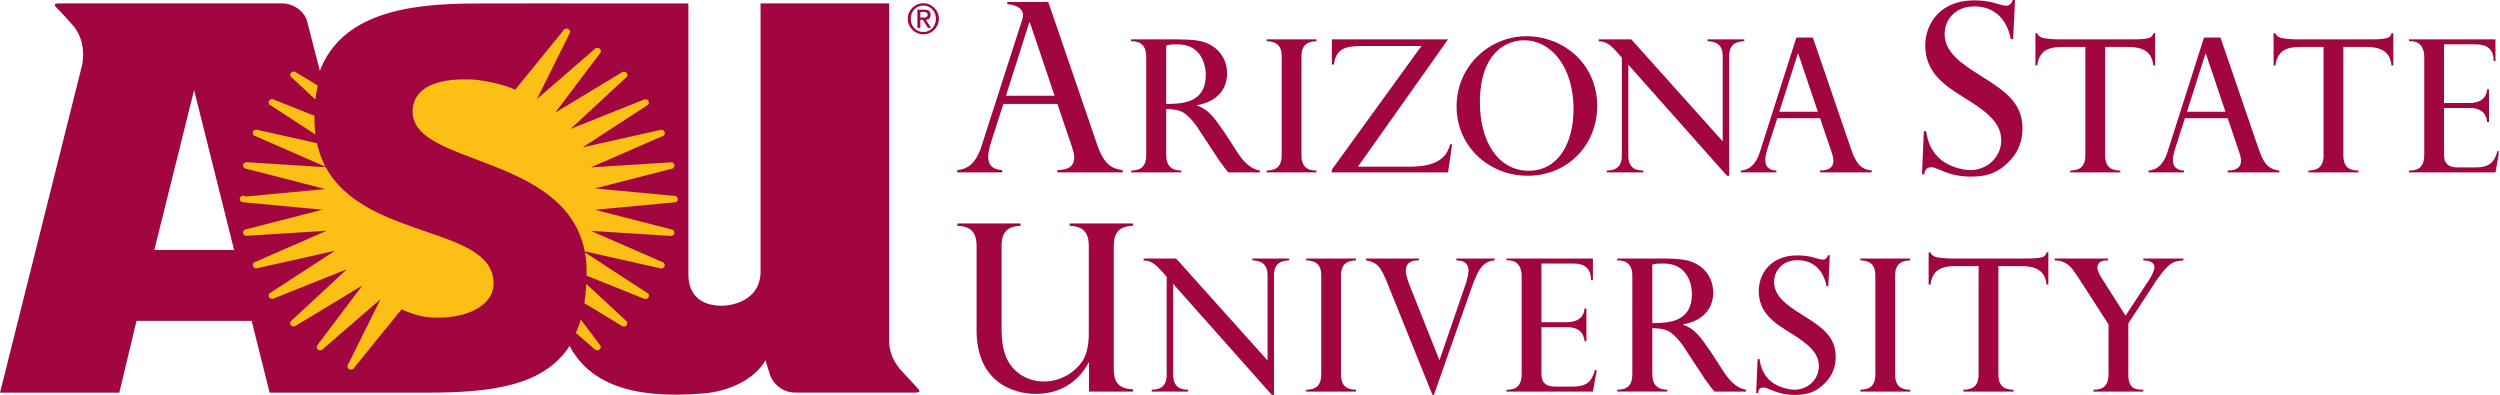 <svg    xmlns:dc="http://purl.org/dc/elements/1.1/"    xmlns:cc="http://creativecommons.org/ns#"    xmlns:rdf="http://www.w3.org/1999/02/22-rdf-syntax-ns#"    xmlns:svg="http://www.w3.org/2000/svg"    xmlns="http://www.w3.org/2000/svg"    viewBox="0 0 494.813 78.16"    height="78.16"    width="494.813"    xml:space="preserve"    id="svg2"    version="1.1"><defs      id="defs6"><clipPath        id="clipPath20"        clipPathUnits="userSpaceOnUse"><path          id="path18"          d="M 0,0 H 3710 V 586 H 0 Z" /></clipPath></defs><g      transform="matrix(1.333,0,0,-1.333,0,78.16)"      id="g10"><g        transform="scale(0.1)"        id="g12"><g          id="g14"><g            clip-path="url(#clipPath20)"            id="g16"><path              id="path22"              style="fill:#a20641;fill-opacity:1;fill-rule:nonzero;stroke:none"              d="m 1747.52,527.906 c 25.55,0 35.72,-2.199 43.41,-5.222 19.51,-7.688 31.05,-24.731 31.05,-45.336 0,-24.18 -15.39,-42.032 -44.79,-47.254 v -0.547 c 16.49,-4.953 26.11,-18.41 38.19,-35.996 l 1.38,-1.641 17.58,-27.207 c 0,-0.273 0.55,-0.828 0.83,-1.367 14.83,-23.633 25.83,-28.301 35.44,-30.227 v -2.754 h -46.71 c -2.75,3.301 -5.22,5.774 -8.79,11.27 -1.1,1.379 -5.22,7.141 -5.77,7.695 -0.28,0.547 -0.55,1.094 -0.82,1.368 l -26.38,40.117 c -0.27,0.273 -0.27,0.547 -1.38,2.199 -0.27,0.547 -12.91,20.879 -25.55,27.207 -5.22,2.461 -9.89,3.836 -23.63,4.383 v -68.406 c 0,-16.485 8.52,-23.079 22.26,-23.079 v -2.754 h -74.19 v 2.754 c 15.12,0 22.26,7.141 22.26,22.52 v 146.457 c 0,21.699 -14.29,23.074 -22.53,23.074 v 2.746 z m -15.94,-95.89 c 24.46,0 58.8,1.652 58.8,43.136 0,14.289 -6.32,45.344 -42.04,45.344 -4.94,0 -12.36,0 -16.76,-1.664 v -86.816" /><path              id="path24"              style="fill:#a20641;fill-opacity:1;fill-rule:nonzero;stroke:none"              d="m 1954.72,330.355 h -73.92 v 2.754 c 8.24,0.266 22.26,1.379 22.26,22.52 v 147.277 c 0,20.606 -13.74,21.711 -22.26,22.254 v 2.746 h 73.92 v -2.746 c -8.25,-0.543 -22.26,-1.648 -22.26,-22.254 V 355.629 c 0,-21.426 14.01,-22.254 22.26,-22.52 v -2.754" /><path              id="path26"              style="fill:#a20641;fill-opacity:1;fill-rule:nonzero;stroke:none"              d="M 2150.09,527.906 2016.28,338.875 h 77.48 c 48.35,0 55.5,20.613 59.62,33.25 h 2.75 l -6.04,-41.77 h -172.56 v 4.133 l 132.99,183.524 h -89.3 c -25,0 -37.64,-4.938 -40.66,-27.469 h -3.03 v 37.363 h 172.56" /><path              id="path28"              style="fill:#a20641;fill-opacity:1;fill-rule:nonzero;stroke:none"              d="m 2266.61,532.582 c 53.58,0 104.95,-39.84 104.95,-103.867 0,-56.043 -42.3,-103.301 -103.3,-103.301 -57.42,0 -105.51,43.41 -105.51,102.754 0,60.453 48.91,104.414 103.86,104.414 z m 3.58,-199.746 c 42.3,0 66.21,39.289 66.21,91.496 0,62.09 -32.7,102.207 -73.64,102.207 -25.28,0 -65.39,-17.59 -65.39,-92.598 0,-55.5 25.56,-101.105 72.82,-101.105" /><path              id="path30"              style="fill:#a20641;fill-opacity:1;fill-rule:nonzero;stroke:none"              d="m 2557.89,376.52 v 126.386 c 0,20.332 -13.75,21.711 -22.54,22.254 v 2.746 h 54.68 v -2.746 c -9.06,-0.543 -22.53,-1.922 -22.53,-22.254 V 325.414 h -3.3 L 2417.76,490.258 V 355.629 c 0,-21.426 14.01,-22.254 22.26,-22.52 v -2.754 h -54.13 v 2.754 c 8.24,0.266 22.25,1.379 22.25,22.52 v 145.078 l -7.69,8.793 c -0.27,0.27 -0.82,0.543 -1.09,1.09 -11.55,13.469 -19.52,14.027 -25.56,14.57 v 2.746 h 48.36 L 2557.89,376.52" /><path              id="path32"              style="fill:#a20641;fill-opacity:1;fill-rule:nonzero;stroke:none"              d="m 2748.88,363.875 c 8.79,-25.824 18.4,-29.125 30.22,-30.766 v -2.754 h -76.66 v 2.754 c 6.32,0.266 19.79,0.547 19.79,14.836 0,2.469 -0.29,5.496 -3.3,14.285 l -16.49,48.633 h -63.47 l -14.57,-45.332 c -2.18,-6.601 -3.29,-13.465 -3.29,-16.492 0,-14.836 11.82,-15.664 16.49,-15.93 v -2.754 h -52.76 v 2.754 c 16.21,1.094 23.91,14.278 28.03,26.926 l 54.4,170.625 h 24.46 z m -106.89,56.598 h 57.15 l -29.12,86.281 h -0.55 l -27.48,-86.281" /><path              id="path34"              style="fill:#a20641;fill-opacity:1;fill-rule:nonzero;stroke:none"              d="m 2985.65,528.227 c -5.19,28.117 -23.25,48.605 -54.15,48.605 -29.15,0 -44.08,-20.488 -44.08,-40.965 0,-27.074 24.99,-44.086 51.03,-60.402 35.76,-22.559 64.57,-39.922 64.57,-79.844 0,-15.625 -4.17,-34.707 -22.91,-52.07 -17.01,-15.969 -33.67,-19.434 -54.16,-19.434 -16.65,0 -29.5,3.465 -38.88,7.285 -14.23,5.899 -15.97,6.602 -19.78,6.602 -3.82,0 -9.37,-1.75 -10.07,-10.422 h -3.47 l 2.77,63.879 h 3.47 c 1.4,-9.375 4.86,-28.82 22.91,-43.047 11.11,-8.684 29.16,-14.582 43.05,-14.582 24.66,0 45.48,19.445 45.48,44.082 0,25 -19.1,41.309 -53.46,62.492 -29.5,18.387 -59.37,37.137 -59.37,78.797 0,30.207 20.83,66.652 72.55,66.652 11.47,0 24.31,-1.738 33.68,-4.863 4.17,-1.387 10.41,-3.125 14.23,-3.125 0.34,0 7.64,0.352 9.38,8.34 h 3.46 l -2.77,-57.98 h -3.48" /><path              id="path36"              style="fill:#a20641;fill-opacity:1;fill-rule:nonzero;stroke:none"              d="m 3199.95,489.164 h -2.75 c -2.19,25.547 -23.63,27.473 -38.19,27.473 h -33.24 V 355.629 c 0,-21.426 14.01,-22.254 22.53,-22.52 v -2.754 h -74.46 v 2.754 c 8.8,0.266 22.53,1.641 22.53,22.52 v 161.008 h -33.25 c -15.93,0 -35.16,-1.926 -38.19,-27.473 h -2.74 v 47.805 h 2.74 c 1.1,-3.293 2.47,-4.387 6.59,-6.309 4.12,-1.926 19.52,-2.754 25.29,-2.754 h 108.52 c 17.86,0 21.98,1.094 25.82,2.196 4.12,1.105 5.5,4.398 6.05,6.867 h 2.75 v -47.805" /><path              id="path38"              style="fill:#a20641;fill-opacity:1;fill-rule:nonzero;stroke:none"              d="m 3354.11,363.875 c 8.8,-25.824 18.41,-29.125 30.24,-30.766 v -2.754 h -76.66 v 2.754 c 6.31,0.266 19.78,0.547 19.78,14.836 0,2.469 -0.28,5.496 -3.3,14.285 l -16.48,48.633 h -63.47 l -14.57,-45.332 c -2.2,-6.601 -3.29,-13.465 -3.29,-16.492 0,-14.836 11.81,-15.664 16.48,-15.93 v -2.754 h -52.75 v 2.754 c 16.21,1.094 23.89,14.278 28.03,26.926 l 54.4,170.625 h 24.45 z m -106.87,56.598 h 57.14 l -29.12,86.281 h -0.54 l -27.48,-86.281" /><path              id="path40"              style="fill:#a20641;fill-opacity:1;fill-rule:nonzero;stroke:none"              d="m 3553.61,489.164 h -2.74 c -2.2,25.547 -23.63,27.473 -38.18,27.473 h -33.26 V 355.629 c 0,-21.426 14.02,-22.254 22.54,-22.52 v -2.754 h -74.46 v 2.754 c 8.79,0.266 22.53,1.641 22.53,22.52 v 161.008 h -33.24 c -15.94,0 -35.17,-1.926 -38.2,-27.473 h -2.75 v 47.805 h 2.75 c 1.1,-3.293 2.47,-4.387 6.6,-6.309 4.12,-1.926 19.5,-2.754 25.28,-2.754 h 108.51 c 17.87,0 21.99,1.094 25.84,2.196 4.12,1.105 5.49,4.398 6.04,6.867 h 2.74 v -47.805" /><path              id="path42"              style="fill:#a20641;fill-opacity:1;fill-rule:nonzero;stroke:none"              d="m 3666.02,433.395 c 4.95,0 25.28,0 26.93,20.332 h 2.74 v -48.633 h -2.74 c -1.09,13.457 -10.17,20.879 -25.01,20.879 h -39 v -66.77 c 0,-8.242 -0.29,-21.426 20.33,-21.426 h 26.37 c 18.68,0 27.75,6.047 32.7,24.453 h 2.74 l -5.77,-31.875 H 3577 v 2.754 c 8.24,0 22.53,0.821 22.53,23.079 v 145.898 c 0,2.195 0.27,23.074 -19.77,23.074 H 3577 v 2.746 h 128.31 v -32.148 h -2.75 c 0,18.406 -10.44,24.738 -26.92,24.738 h -46.7 v -87.101 h 37.08" /><path              id="path44"              style="fill:#a20641;fill-opacity:1;fill-rule:nonzero;stroke:none"              d="m 1617.01,47.988 h -0.7 c -7.29,-14.922 -30.2,-46.523 -78.1,-46.523 -32.63,0 -88.18,16.66 -88.18,94.434 V 221.914 c 0,26.367 -17.01,28.457 -28.46,29.16 v 3.457 h 93.73 v -3.457 c -11.46,-0.703 -28.12,-2.793 -28.12,-29.16 V 97.285 c 0,-13.887 1.38,-28.125 6.59,-40.957 9.72,-23.613 32.64,-36.445 56.24,-36.445 26.38,0 47.21,15.254 56.93,29.844 9.37,14.238 9.72,34.355 9.72,41.66 V 221.914 c 0,26.367 -17.01,28.457 -28.47,29.16 v 3.457 h 94.08 v -3.457 c -11.8,-0.703 -28.47,-2.793 -28.47,-29.16 V 36.875 c 0,-26.035 17.02,-28.105 28.47,-28.457 V 4.941 h -65.26 V 47.988" /><path              id="path46"              style="fill:#a20641;fill-opacity:1;fill-rule:nonzero;stroke:none"              d="M 1882.07,51.094 V 177.5 c 0,20.332 -13.75,21.699 -22.54,22.246 v 2.754 h 54.68 v -2.754 c -9.07,-0.547 -22.53,-1.914 -22.53,-22.246 V 0 h -3.3 L 1741.94,164.844 V 30.215 c 0,-21.426 14.01,-22.246 22.25,-22.519 v -2.754 h -54.12 v 2.754 c 8.24,0.273 22.25,1.367 22.25,22.519 V 175.293 l -7.69,8.789 c -0.27,0.273 -0.83,0.547 -1.1,1.094 -11.54,13.476 -19.51,14.023 -25.55,14.57 v 2.754 h 48.35 L 1882.07,51.094" /><path              id="path48"              style="fill:#a20641;fill-opacity:1;fill-rule:nonzero;stroke:none"              d="m 2013.43,4.941 h -73.91 v 2.754 c 8.24,0.273 22.26,1.367 22.26,22.519 V 177.5 c 0,20.586 -13.74,21.699 -22.26,22.246 v 2.754 h 73.91 v -2.754 c -8.24,-0.547 -22.26,-1.66 -22.26,-22.246 V 30.215 c 0,-21.426 14.02,-22.246 22.26,-22.519 v -2.754" /><path              id="path50"              style="fill:#a20641;fill-opacity:1;fill-rule:nonzero;stroke:none"              d="m 2106.86,202.5 v -2.754 c -5.49,0 -19.51,0 -19.51,-15.937 0,-6.875 5.77,-21.426 6.05,-21.973 l 43.95,-110.469 37.92,110.469 c 0,0 0.55,1.914 0.83,2.187 2.46,6.875 4.39,16.758 4.39,20.332 0,14.571 -12.09,15.118 -18.14,15.391 v 2.754 h 56.88 v -2.754 c -9.06,-0.82 -19.78,-3.301 -29.67,-28.848 -0.55,-1.113 -3.29,-8.515 -3.57,-9.062 L 2129.11,0 h -2.19 l -69.52,172.266 c -0.27,0.82 -0.54,1.66 -1.1,2.207 0,0.273 -0.55,1.367 -1.09,2.461 -5.49,11.269 -9.61,20.058 -26.93,22.812 v 2.754 h 78.58" /><path              id="path52"              style="fill:#a20641;fill-opacity:1;fill-rule:nonzero;stroke:none"              d="m 2325.87,107.969 c 4.94,0 25.27,0 26.92,20.332 h 2.76 V 79.668 h -2.76 c -1.1,13.476 -10.16,20.879 -25.01,20.879 h -39.01 V 33.789 c 0,-8.242 -0.26,-21.426 20.33,-21.426 h 26.38 c 18.69,0 27.75,6.055 32.7,24.453 h 2.75 l -5.77,-31.875 h -128.31 v 2.754 c 8.24,0 22.53,0.82 22.53,23.066 V 176.66 c 0,2.207 0.27,23.086 -19.78,23.086 h -2.75 v 2.754 h 128.31 v -32.148 h -2.76 c 0,18.398 -10.43,24.726 -26.92,24.726 h -46.71 v -87.109 h 37.1" /><path              id="path54"              style="fill:#a20641;fill-opacity:1;fill-rule:nonzero;stroke:none"              d="m 2469.31,202.5 c 25.55,0 35.72,-2.207 43.41,-5.234 19.51,-7.676 31.05,-24.727 31.05,-45.332 0,-24.18 -15.38,-42.032 -44.79,-47.246 v -0.567 c 16.49,-4.941 26.11,-18.398 38.2,-35.977 l 1.37,-1.66 17.58,-27.188 c 0,-0.293 0.55,-0.84 0.83,-1.387 14.84,-23.613 25.82,-28.301 35.44,-30.215 v -2.754 h -46.71 c -2.75,3.301 -5.21,5.781 -8.8,11.269 -1.09,1.367 -5.21,7.149 -5.76,7.695 -0.27,0.547 -0.54,1.094 -0.82,1.367 l -26.37,40.117 c -0.29,0.274 -0.29,0.547 -1.38,2.188 -0.27,0.566 -12.92,20.898 -25.55,27.207 -5.23,2.48 -9.9,3.848 -23.63,4.394 v -68.418 c 0,-16.465 8.51,-23.066 22.25,-23.066 v -2.754 h -74.18 v 2.754 c 15.11,0 22.25,7.148 22.25,22.519 V 176.66 c 0,21.719 -14.29,23.086 -22.53,23.086 v 2.754 z m -15.93,-95.898 c 24.44,0 58.8,1.64 58.8,43.144 0,14.277 -6.33,45.332 -42.04,45.332 -4.95,0 -12.37,0 -16.76,-1.66 v -86.816" /><path              id="path56"              style="fill:#a20641;fill-opacity:1;fill-rule:nonzero;stroke:none"              d="m 2711.94,161.543 c -4.12,22.266 -18.4,38.477 -42.85,38.477 -23.08,0 -34.9,-16.211 -34.9,-32.422 0,-21.426 19.78,-34.883 40.39,-47.813 28.3,-17.851 51.1,-31.582 51.1,-63.183 0,-12.363 -3.29,-27.48 -18.13,-41.211 C 2694.09,2.754 2680.9,0 2664.69,0 c -13.19,0 -23.35,2.754 -30.77,5.762 -11.27,4.687 -12.64,5.234 -15.66,5.234 -3.03,0 -7.42,-1.387 -7.98,-8.242 h -2.74 l 2.2,50.547 h 2.74 c 1.1,-7.422 3.86,-22.793 18.14,-34.062 8.79,-6.875 23.08,-11.543 34.07,-11.543 19.51,0 35.99,15.391 35.99,34.883 0,19.785 -15.11,32.715 -42.31,49.473 -23.35,14.551 -46.98,29.394 -46.98,62.363 0,23.906 16.48,52.754 57.42,52.754 9.07,0 19.24,-1.367 26.66,-3.848 3.29,-1.113 8.24,-2.48 11.26,-2.48 0.27,0 6.04,0.273 7.41,6.601 h 2.75 l -2.19,-45.898 h -2.76" /><path              id="path58"              style="fill:#a20641;fill-opacity:1;fill-rule:nonzero;stroke:none"              d="m 2836.15,4.941 h -73.89 v 2.754 c 8.23,0.273 22.25,1.367 22.25,22.519 V 177.5 c 0,20.586 -13.74,21.699 -22.25,22.246 v 2.754 h 73.89 v -2.754 c -8.23,-0.547 -22.24,-1.66 -22.24,-22.246 V 30.215 c 0,-21.426 14.01,-22.246 22.24,-22.519 v -2.754" /><path              id="path60"              style="fill:#a20641;fill-opacity:1;fill-rule:nonzero;stroke:none"              d="m 3041.42,163.75 h -2.75 c -2.2,25.547 -23.62,27.48 -38.19,27.48 h -33.24 V 30.215 c 0,-21.426 14,-22.246 22.53,-22.519 v -2.754 h -74.46 v 2.754 c 8.79,0.273 22.53,1.641 22.53,22.519 V 191.23 h -33.25 c -15.94,0 -35.17,-1.933 -38.19,-27.48 h -2.75 v 47.812 h 2.75 c 1.1,-3.3 2.48,-4.394 6.59,-6.328 4.12,-1.914 19.51,-2.734 25.28,-2.734 h 108.53 c 17.86,0 21.98,1.094 25.83,2.188 4.12,1.113 5.49,4.394 6.04,6.874 h 2.75 V 163.75" /><path              id="path62"              style="fill:#a20641;fill-opacity:1;fill-rule:nonzero;stroke:none"              d="m 3130.19,202.5 v -2.754 c -4.95,0 -15.93,0 -15.93,-10.996 0,-4.941 4.12,-11.543 6.59,-15.664 l 35.17,-55.488 32.96,50.273 c 0,0 0.55,0.547 0.83,1.094 4.96,7.422 9.08,15.937 9.08,20.625 0,9.336 -12.09,9.883 -16.5,10.156 v 2.754 h 59.63 v -2.754 c -6.33,-0.547 -11.82,-1.094 -17.04,-4.121 -9.88,-5.781 -23.35,-25.84 -24.17,-27.207 l -40.66,-62.363 V 30.215 c 0,-20.605 9.88,-22.519 22.24,-22.519 v -2.754 h -73.9 v 2.754 c 9.33,0 22.25,1.914 22.25,22.519 v 74.473 l -45.34,70.332 c 0,0.273 -0.55,0.82 -0.81,1.093 -0.28,0.547 -0.83,1.387 -6.33,9.063 -4.12,5.781 -12.36,14.57 -27.48,14.57 v 2.754 h 79.41" /><path              id="path64"              style="fill:#a20641;fill-opacity:1;fill-rule:nonzero;stroke:none"              d="m 1628.7,372.711 -72.2,210.715 -60.91,0.047 v -3.348 c 11.05,-0.664 26.87,-5.695 22.75,-21.203 l -61.47,-191.074 c -5.21,-15.969 -14.93,-32.629 -35.41,-34.016 v -3.477 h 66.65 v 3.477 c -5.9,0.344 -20.82,1.387 -20.82,20.129 0,3.828 1.38,12.5 4.16,20.828 l 18.4,57.285 h 80.18 l 20.83,-61.445 c 3.82,-11.113 4.17,-14.93 4.17,-18.047 0,-18.055 -17.01,-18.406 -25,-18.75 v -3.477 h 96.86 v 3.477 c -14.93,2.082 -27.08,6.25 -38.19,38.879 z m -135.03,71.504 34.71,109.004 h 0.69 l 36.8,-109.004 h -72.2" /><path              id="path66"              style="fill:#a20641;fill-opacity:1;fill-rule:nonzero;stroke:none"              d="m 1364.02,8.199 c 0,0 -9.51,10.574 -25.31,27.5 -19.63,21.004 -18.51,43.242 -18.51,43.242 V 581.32 H 1129.26 V 179.555 c -2.37,-38.067 -39.65,-47.782 -60.33,-47.117 -29.63,0.925 -46.76,17.48 -46.76,45.917 l -0.04,402.809 H 836.168 l -0.039,0.156 c -43.477,0 -77.617,-0.168 -131.035,-0.168 -101.739,0 -197.817,-15.562 -230.192,-99.949 l -19.214,74.817 c -4.719,14.687 -20.786,25.281 -36.629,25.281 H 394.082 L 145.293,581.285 H 86.523 c -4.769,0 -6.504,-1.504 -4,-4.887 0,0 9,-8.64 25.348,-27.265 22.707,-25.86 13.781,-60.465 13.781,-60.465 L 0,3.324 H 177.145 L 202.695,109.957 H 373.656 L 400.316,3.324 h 182.043 c 17.848,-0.008 36.036,-0.008 51.297,-0.008 95.715,0 173.586,9.754 212.102,69.355 28.711,-54.328 90.488,-79.883 199.492,-70.488 37.95,3.262 75.26,21.016 91.27,49.148 l 7.35,-23.387 c 6.38,-14.113 19.35,-24.543 37.85,-24.543 h 178.32 c 4.76,0 6.5,1.406 3.98,4.797 z M 229.156,215.27 288.199,452.523 347.559,215.27 H 229.156" /><path              id="path68"              style="fill:#fbbf16;fill-opacity:1;fill-rule:nonzero;stroke:none"              d="m 433.578,473.887 -0.047,-0.043 -0.355,-0.371 -0.11,-0.11 0.114,-0.105 0.375,-0.348 32.715,-30.348 0.703,-0.652 0.215,-0.195 0.035,0.289 0.132,0.949 c 0.688,5.086 1.594,10.192 2.696,15.188 l 0.078,0.347 0.019,0.106 -0.093,0.054 -0.309,0.184 -31.637,19.148 -0.351,0.208 -0.106,0.07 -0.082,-0.094 -0.281,-0.309 -0.043,-0.046 -0.258,-0.289 0.387,0.039 0.672,0.066 0.383,0.035 -0.309,0.231 c -1.402,1.054 -3.613,0.843 -4.828,-0.453 -0.605,-0.645 -0.914,-1.516 -0.84,-2.383 0.078,-0.856 0.5,-1.617 1.199,-2.141 l 0.266,-0.199 -0.027,0.332 -0.051,0.746 -0.028,0.332 -0.234,-0.238" /><path              id="path70"              style="fill:none;stroke:#fbbf16;stroke-width:3;stroke-linecap:butt;stroke-linejoin:miter;stroke-miterlimit:4;stroke-dasharray:none;stroke-opacity:1"              d="m 433.578,473.887 -0.047,-0.043 -0.355,-0.371 -0.11,-0.11 0.114,-0.105 0.375,-0.348 32.715,-30.348 0.703,-0.652 0.215,-0.195 0.035,0.289 0.132,0.949 c 0.688,5.086 1.594,10.192 2.696,15.188 l 0.078,0.347 0.019,0.106 -0.093,0.054 -0.309,0.184 -31.637,19.148 -0.351,0.208 -0.106,0.07 -0.082,-0.094 -0.281,-0.309 -0.043,-0.046 -0.258,-0.289 0.387,0.039 0.672,0.066 0.383,0.035 -0.309,0.231 c -1.402,1.054 -3.613,0.843 -4.828,-0.453 -0.605,-0.645 -0.914,-1.516 -0.84,-2.383 0.078,-0.856 0.5,-1.617 1.199,-2.141 l 0.266,-0.199 -0.027,0.332 -0.051,0.746 -0.028,0.332 z" /><path              id="path72"              style="fill:#fbbf16;fill-opacity:1;fill-rule:nonzero;stroke:none"              d="m 401.871,432.543 -0.035,-0.047 -0.281,-0.426 -0.086,-0.125 0.129,-0.086 0.425,-0.273 63.364,-41.238 0.883,-0.571 0.265,-0.172 -0.035,0.313 -0.113,1.043 c -0.703,6.613 -1.059,13.484 -1.059,20.43 0,0.285 0.004,0.574 0.008,0.851 l 0.012,0.723 0.004,0.347 h -0.301 l 0.062,0.122 0.125,0.023 c -0.019,0.004 -0.168,0.063 -0.3,0.117 l -59.379,23.723 -0.403,0.16 -0.117,0.047 -0.066,-0.109 -0.223,-0.372 -0.027,-0.054 -0.192,-0.328 0.364,0.109 0.656,0.188 0.363,0.105 -0.332,0.176 c -1.582,0.82 -3.727,0.261 -4.68,-1.211 -0.461,-0.723 -0.605,-1.613 -0.382,-2.438 0.226,-0.851 0.792,-1.547 1.593,-1.965 l 0.301,-0.148 -0.09,0.32 -0.183,0.723 -0.086,0.328 -0.184,-0.285" /><path              id="path74"              style="fill:none;stroke:#fbbf16;stroke-width:3;stroke-linecap:butt;stroke-linejoin:miter;stroke-miterlimit:4;stroke-dasharray:none;stroke-opacity:1"              d="m 401.871,432.543 -0.035,-0.047 -0.281,-0.426 -0.086,-0.125 0.129,-0.086 0.425,-0.273 63.364,-41.238 0.883,-0.571 0.265,-0.172 -0.035,0.313 -0.113,1.043 c -0.703,6.613 -1.059,13.484 -1.059,20.43 0,0.285 0.004,0.574 0.008,0.851 l 0.012,0.723 0.004,0.347 h -0.301 l 0.062,0.122 0.125,0.023 c -0.019,0.004 -0.168,0.063 -0.3,0.117 l -59.379,23.723 -0.403,0.16 -0.117,0.047 -0.066,-0.109 -0.223,-0.372 -0.027,-0.054 -0.192,-0.328 0.364,0.109 0.656,0.188 0.363,0.105 -0.332,0.176 c -1.582,0.82 -3.727,0.261 -4.68,-1.211 -0.461,-0.723 -0.605,-1.613 -0.382,-2.438 0.226,-0.851 0.792,-1.547 1.593,-1.965 l 0.301,-0.148 -0.09,0.32 -0.183,0.723 -0.086,0.328 z" /><path              id="path76"              style="fill:#fbbf16;fill-opacity:1;fill-rule:nonzero;stroke:none"              d="m 378.664,386.91 -0.027,-0.058 -0.215,-0.461 -0.063,-0.137 0.141,-0.063 0.465,-0.203 99.547,-43.484 1.226,-0.531 0.364,-0.164 -0.168,0.363 -0.579,1.207 c -4.222,8.898 -7.535,18.547 -9.843,28.683 l -0.074,0.305 -0.02,0.094 -0.09,0.019 -0.308,0.071 -87.637,19.617 -0.43,0.094 -0.129,0.027 -0.047,-0.121 -0.152,-0.41 -0.02,-0.063 -0.125,-0.347 0.332,0.16 0.626,0.304 0.332,0.161 -0.352,0.117 c -1.727,0.562 -3.73,-0.328 -4.387,-1.942 -0.316,-0.777 -0.293,-1.632 0.071,-2.414 0.371,-0.8 1.082,-1.425 1.953,-1.714 l 0.316,-0.102 -0.137,0.309 -0.296,0.683 -0.137,0.309 -0.137,-0.309" /><path              id="path78"              style="fill:none;stroke:#fbbf16;stroke-width:3;stroke-linecap:butt;stroke-linejoin:miter;stroke-miterlimit:4;stroke-dasharray:none;stroke-opacity:1"              d="m 378.664,386.91 -0.027,-0.058 -0.215,-0.461 -0.063,-0.137 0.141,-0.063 0.465,-0.203 99.547,-43.484 1.226,-0.531 0.364,-0.164 -0.168,0.363 -0.579,1.207 c -4.222,8.898 -7.535,18.547 -9.843,28.683 l -0.074,0.305 -0.02,0.094 -0.09,0.019 -0.308,0.071 -87.637,19.617 -0.43,0.094 -0.129,0.027 -0.047,-0.121 -0.152,-0.41 -0.02,-0.063 -0.125,-0.347 0.332,0.16 0.626,0.304 0.332,0.161 -0.352,0.117 c -1.727,0.562 -3.73,-0.328 -4.387,-1.942 -0.316,-0.777 -0.293,-1.632 0.071,-2.414 0.371,-0.8 1.082,-1.425 1.953,-1.714 l 0.316,-0.102 -0.137,0.309 -0.296,0.683 -0.137,0.309 z" /><path              id="path80"              style="fill:#fbbf16;fill-opacity:1;fill-rule:nonzero;stroke:none"              d="m 731.422,165.523 c 0,41.434 -46.442,57.383 -100.219,75.852 -55.406,19.031 -118.203,40.594 -148.215,94.93 l -0.133,0.238 -0.039,0.074 -0.082,0.004 -0.273,0.02 -116.141,7.32 -0.445,0.023 -0.137,0.012 -0.019,-0.133 -0.078,-0.433 -0.016,-0.067 -0.063,-0.359 0.297,0.215 0.571,0.406 0.3,0.207 -0.363,0.059 c -1.812,0.285 -3.629,-0.911 -3.961,-2.618 -0.16,-0.804 0.02,-1.632 0.508,-2.332 0.52,-0.746 1.344,-1.25 2.254,-1.398 l 0.34,-0.051 -0.192,0.285 -0.41,0.606 -0.195,0.285 -0.07,-0.336 -0.016,-0.066 -0.113,-0.473 -0.028,-0.141 0.141,-0.035 0.469,-0.121 116.718,-29.961 0.043,-0.012 0.012,-0.003 h 0.012 l 0.047,-0.004 c 0.336,-0.024 0.636,-0.176 0.84,-0.411 0.148,-0.187 0.222,-0.41 0.203,-0.628 -0.055,-0.52 -0.61,-1.055 -1.285,-1.004 0.007,0 -0.039,0.007 -0.039,0.007 h -0.028 l -0.043,-0.007 c 0.004,0 -120.75,-11.328 -120.75,-11.328 l -0.472,-0.047 -0.137,-0.012 0.004,-0.145 0.015,-0.468 v -0.071 l 0.016,-0.34 0.242,0.254 0.504,0.508 0.246,0.254 h -0.351 c -1.856,0 -3.418,-1.465 -3.418,-3.215 0,-0.82 0.332,-1.59 0.941,-2.207 0.645,-0.644 1.547,-1.015 2.477,-1.015 h 0.351 l -0.246,0.254 -0.504,0.519 -0.242,0.254 -0.016,-0.352 v -0.07 l -0.015,-0.469 -0.004,-0.136 0.137,-0.02 0.472,-0.039 120.594,-11.328 h 0.043 l 0.008,-0.008 0.015,0.008 h 0.043 c 0.641,0.058 1.203,-0.352 1.258,-0.887 0.027,-0.285 -0.074,-0.586 -0.269,-0.832 -0.18,-0.215 -0.426,-0.34 -0.696,-0.359 l -0.043,-0.012 h -0.023 l -0.043,-0.008 -116.641,-29.933 -0.465,-0.118 -0.14,-0.027 0.027,-0.148 0.098,-0.469 0.015,-0.059 0.075,-0.34 0.195,0.282 0.414,0.597 0.195,0.293 -0.347,-0.058 c -0.907,-0.149 -1.727,-0.645 -2.246,-1.399 -0.489,-0.691 -0.672,-1.523 -0.512,-2.332 0.336,-1.711 2.148,-2.902 3.961,-2.617 l 0.359,0.059 -0.297,0.215 -0.566,0.418 -0.297,0.207 0.059,-0.364 0.007,-0.058 0.075,-0.45 0.019,-0.125 h 0.137 l 0.453,0.028 120.891,7.617 h 0.066 l 0.043,0.02 c 0.633,0.148 1.277,-0.165 1.438,-0.704 0.078,-0.273 0.039,-0.593 -0.122,-0.867 -0.144,-0.254 -0.363,-0.422 -0.617,-0.48 l -0.043,-0.008 -0.015,-0.012 h -0.008 l -0.039,-0.019 -108.973,-47.578 -0.453,-0.196 -0.137,-0.066 0.059,-0.137 0.195,-0.449 0.024,-0.059 0.132,-0.312 0.141,0.312 0.309,0.664 0.136,0.313 -0.32,-0.109 c -0.867,-0.282 -1.578,-0.907 -1.949,-1.708 -0.367,-0.781 -0.391,-1.632 -0.07,-2.414 0.656,-1.621 2.664,-2.5 4.382,-1.941 l 0.356,0.117 -0.336,0.164 -0.621,0.293 -0.336,0.168 0.125,-0.351 0.023,-0.059 0.153,-0.41 0.05,-0.129 0.122,0.031 0.429,0.098 117.504,26.308 h 0.043 l 0.016,0.008 h 0.011 l 0.043,0.02 c 0.567,0.234 1.426,-0.067 1.7,-0.606 0.105,-0.203 0.117,-0.449 0.027,-0.691 -0.106,-0.305 -0.34,-0.547 -0.633,-0.664 l -0.039,-0.02 h -0.016 l -0.007,-0.011 -0.039,-0.028 -97.996,-63.75 -0.422,-0.273 -0.129,-0.078 0.082,-0.129 0.285,-0.418 0.035,-0.059 0.184,-0.273 0.089,0.32 0.184,0.723 0.082,0.324 -0.297,-0.148 c -0.801,-0.418 -1.367,-1.114 -1.597,-1.973 -0.219,-0.82 -0.079,-1.707 0.386,-2.43 0.953,-1.476 3.09,-2.031 4.68,-1.211 l 0.336,0.176 -0.367,0.106 -0.66,0.187 -0.364,0.105 0.196,-0.332 0.031,-0.046 0.223,-0.372 0.062,-0.109 0.117,0.051 0.399,0.156 110.527,44.149 0.043,0.011 0.012,0.008 0.011,0.012 0.039,0.027 c 0.532,0.332 1.29,0.215 1.661,-0.254 0.203,-0.261 0.296,-0.633 0.238,-0.965 -0.031,-0.168 -0.113,-0.402 -0.336,-0.539 l -0.039,-0.027 -0.012,-0.012 h -0.008 l -0.035,-0.039 -84.125,-77.996 -0.379,-0.351 -0.109,-0.11 0.105,-0.105 0.356,-0.364 0.051,-0.046 0.23,-0.235 0.024,0.321 0.058,0.753 0.024,0.332 -0.262,-0.195 c -0.699,-0.539 -1.125,-1.289 -1.199,-2.148 -0.078,-0.86 0.226,-1.731 0.836,-2.383 1.214,-1.301 3.429,-1.504 4.828,-0.449 l 0.308,0.222 -0.379,0.051 -0.679,0.067 -0.383,0.039 0.254,-0.293 0.047,-0.047 0.273,-0.313 0.082,-0.097 0.113,0.066 0.356,0.215 100.297,60.683 0.039,0.02 0.015,0.012 0.008,0.008 0.035,0.039 c 0.461,0.402 1.231,0.402 1.688,0 0.539,-0.489 0.617,-0.77 0.617,-0.899 0,-0.047 0,-0.223 -0.367,-0.555 l -0.039,-0.031 -0.008,-0.008 -0.012,-0.011 -0.027,-0.039 -67.77,-89.961 -0.308,-0.399 -0.086,-0.129 0.121,-0.086 0.414,-0.305 0.055,-0.039 0.269,-0.195 -0.035,0.332 -0.066,0.754 -0.035,0.332 -0.231,-0.246 c -0.57,-0.625 -0.848,-1.414 -0.777,-2.254 0.074,-0.879 0.543,-1.711 1.285,-2.266 1.441,-1.086 3.656,-0.938 4.84,0.32 l 0.262,0.285 -0.383,-0.031 -0.676,-0.047 -0.387,-0.031 0.305,-0.234 0.055,-0.047 0.32,-0.254 0.098,-0.078 0.093,0.086 0.317,0.266 86.965,75.32 0.039,0.039 0.007,0.012 0.012,0.008 0.027,0.039 c 0.375,0.48 1.137,0.605 1.633,0.266 0.414,-0.293 0.672,-0.625 0.723,-0.938 0.027,-0.207 -0.031,-0.391 -0.172,-0.578 l -0.031,-0.047 h -0.008 l -0.012,-0.019 -0.019,-0.039 -49.239,-98.985 -0.222,-0.461 -0.063,-0.125 0.129,-0.07 0.449,-0.223 0.067,-0.031 0.297,-0.144 -0.09,0.32 -0.199,0.723 -0.086,0.324 -0.184,-0.285 c -0.437,-0.684 -0.566,-1.492 -0.351,-2.293 0.23,-0.871 0.851,-1.633 1.699,-2.07 1.633,-0.84 3.789,-0.344 4.715,1.094 l 0.203,0.32 -0.367,-0.098 -0.664,-0.164 -0.372,-0.098 0.34,-0.176 0.059,-0.039 0.363,-0.207 0.113,-0.059 0.079,0.102 0.265,0.32 49.922,61.641 0.156,0.195 -0.242,0.039 -0.871,0.196 -0.242,0.046 0.066,-0.234 0.028,-0.117 0.25,-0.957 0.078,-0.293 0.183,0.234 0.621,0.774 22.094,27.273 0.274,0.344 -0.422,-0.098 -0.602,-0.136 -0.426,-0.11 0.395,-0.176 c 14.512,-6.738 28.769,-11.043 40.137,-12.148 33.867,-3.262 65.523,4.355 82.609,19.883 8.887,8.066 13.379,17.726 13.379,28.722" /><path              id="path82"              style="fill:none;stroke:#fbbf16;stroke-width:3;stroke-linecap:butt;stroke-linejoin:miter;stroke-miterlimit:4;stroke-dasharray:none;stroke-opacity:1"              d="m 731.422,165.523 c 0,41.434 -46.442,57.383 -100.219,75.852 -55.406,19.031 -118.203,40.594 -148.215,94.93 l -0.133,0.238 -0.039,0.074 -0.082,0.004 -0.273,0.02 -116.141,7.32 -0.445,0.023 -0.137,0.012 -0.019,-0.133 -0.078,-0.433 -0.016,-0.067 -0.063,-0.359 0.297,0.215 0.571,0.406 0.3,0.207 -0.363,0.059 c -1.812,0.285 -3.629,-0.911 -3.961,-2.618 -0.16,-0.804 0.02,-1.632 0.508,-2.332 0.52,-0.746 1.344,-1.25 2.254,-1.398 l 0.34,-0.051 -0.192,0.285 -0.41,0.606 -0.195,0.285 -0.07,-0.336 -0.016,-0.066 -0.113,-0.473 -0.028,-0.141 0.141,-0.035 0.469,-0.121 116.718,-29.961 0.043,-0.012 0.012,-0.003 h 0.012 l 0.047,-0.004 c 0.336,-0.024 0.636,-0.176 0.84,-0.411 0.148,-0.187 0.222,-0.41 0.203,-0.628 -0.055,-0.52 -0.61,-1.055 -1.285,-1.004 0.007,0 -0.039,0.007 -0.039,0.007 h -0.028 l -0.043,-0.007 c 0.004,0 -120.75,-11.328 -120.75,-11.328 l -0.472,-0.047 -0.137,-0.012 0.004,-0.145 0.015,-0.468 v -0.071 l 0.016,-0.34 0.242,0.254 0.504,0.508 0.246,0.254 h -0.351 c -1.856,0 -3.418,-1.465 -3.418,-3.215 0,-0.82 0.332,-1.59 0.941,-2.207 0.645,-0.644 1.547,-1.015 2.477,-1.015 h 0.351 l -0.246,0.254 -0.504,0.519 -0.242,0.254 -0.016,-0.352 v -0.07 l -0.015,-0.469 -0.004,-0.136 0.137,-0.02 0.472,-0.039 120.594,-11.328 h 0.043 l 0.008,-0.008 0.015,0.008 h 0.043 c 0.641,0.058 1.203,-0.352 1.258,-0.887 0.027,-0.285 -0.074,-0.586 -0.269,-0.832 -0.18,-0.215 -0.426,-0.34 -0.696,-0.359 l -0.043,-0.012 h -0.023 l -0.043,-0.008 -116.641,-29.933 -0.465,-0.118 -0.14,-0.027 0.027,-0.148 0.098,-0.469 0.015,-0.059 0.075,-0.34 0.195,0.282 0.414,0.597 0.195,0.293 -0.347,-0.058 c -0.907,-0.149 -1.727,-0.645 -2.246,-1.399 -0.489,-0.691 -0.672,-1.523 -0.512,-2.332 0.336,-1.711 2.148,-2.902 3.961,-2.617 l 0.359,0.059 -0.297,0.215 -0.566,0.418 -0.297,0.207 0.059,-0.364 0.007,-0.058 0.075,-0.45 0.019,-0.125 h 0.137 l 0.453,0.028 120.891,7.617 h 0.066 l 0.043,0.02 c 0.633,0.148 1.277,-0.165 1.438,-0.704 0.078,-0.273 0.039,-0.593 -0.122,-0.867 -0.144,-0.254 -0.363,-0.422 -0.617,-0.48 l -0.043,-0.008 -0.015,-0.012 h -0.008 l -0.039,-0.019 -108.973,-47.578 -0.453,-0.196 -0.137,-0.066 0.059,-0.137 0.195,-0.449 0.024,-0.059 0.132,-0.312 0.141,0.312 0.309,0.664 0.136,0.313 -0.32,-0.109 c -0.867,-0.282 -1.578,-0.907 -1.949,-1.708 -0.367,-0.781 -0.391,-1.632 -0.07,-2.414 0.656,-1.621 2.664,-2.5 4.382,-1.941 l 0.356,0.117 -0.336,0.164 -0.621,0.293 -0.336,0.168 0.125,-0.351 0.023,-0.059 0.153,-0.41 0.05,-0.129 0.122,0.031 0.429,0.098 117.504,26.308 h 0.043 l 0.016,0.008 h 0.011 l 0.043,0.02 c 0.567,0.234 1.426,-0.067 1.7,-0.606 0.105,-0.203 0.117,-0.449 0.027,-0.691 -0.106,-0.305 -0.34,-0.547 -0.633,-0.664 l -0.039,-0.02 h -0.016 l -0.007,-0.011 -0.039,-0.028 -97.996,-63.75 -0.422,-0.273 -0.129,-0.078 0.082,-0.129 0.285,-0.418 0.035,-0.059 0.184,-0.273 0.089,0.32 0.184,0.723 0.082,0.324 -0.297,-0.148 c -0.801,-0.418 -1.367,-1.114 -1.597,-1.973 -0.219,-0.82 -0.079,-1.707 0.386,-2.43 0.953,-1.476 3.09,-2.031 4.68,-1.211 l 0.336,0.176 -0.367,0.106 -0.66,0.187 -0.364,0.105 0.196,-0.332 0.031,-0.046 0.223,-0.372 0.062,-0.109 0.117,0.051 0.399,0.156 110.527,44.149 0.043,0.011 0.012,0.008 0.011,0.012 0.039,0.027 c 0.532,0.332 1.29,0.215 1.661,-0.254 0.203,-0.261 0.296,-0.633 0.238,-0.965 -0.031,-0.168 -0.113,-0.402 -0.336,-0.539 l -0.039,-0.027 -0.012,-0.012 h -0.008 l -0.035,-0.039 -84.125,-77.996 -0.379,-0.351 -0.109,-0.11 0.105,-0.105 0.356,-0.364 0.051,-0.046 0.23,-0.235 0.024,0.321 0.058,0.753 0.024,0.332 -0.262,-0.195 c -0.699,-0.539 -1.125,-1.289 -1.199,-2.148 -0.078,-0.86 0.226,-1.731 0.836,-2.383 1.214,-1.301 3.429,-1.504 4.828,-0.449 l 0.308,0.222 -0.379,0.051 -0.679,0.067 -0.383,0.039 0.254,-0.293 0.047,-0.047 0.273,-0.313 0.082,-0.097 0.113,0.066 0.356,0.215 100.297,60.683 0.039,0.02 0.015,0.012 0.008,0.008 0.035,0.039 c 0.461,0.402 1.231,0.402 1.688,0 0.539,-0.489 0.617,-0.77 0.617,-0.899 0,-0.047 0,-0.223 -0.367,-0.555 l -0.039,-0.031 -0.008,-0.008 -0.012,-0.011 -0.027,-0.039 -67.77,-89.961 -0.308,-0.399 -0.086,-0.129 0.121,-0.086 0.414,-0.305 0.055,-0.039 0.269,-0.195 -0.035,0.332 -0.066,0.754 -0.035,0.332 -0.231,-0.246 c -0.57,-0.625 -0.848,-1.414 -0.777,-2.254 0.074,-0.879 0.543,-1.711 1.285,-2.266 1.441,-1.086 3.656,-0.938 4.84,0.32 l 0.262,0.285 -0.383,-0.031 -0.676,-0.047 -0.387,-0.031 0.305,-0.234 0.055,-0.047 0.32,-0.254 0.098,-0.078 0.093,0.086 0.317,0.266 86.965,75.32 0.039,0.039 0.007,0.012 0.012,0.008 0.027,0.039 c 0.375,0.48 1.137,0.605 1.633,0.266 0.414,-0.293 0.672,-0.625 0.723,-0.938 0.027,-0.207 -0.031,-0.391 -0.172,-0.578 l -0.031,-0.047 h -0.008 l -0.012,-0.019 -0.019,-0.039 -49.239,-98.985 -0.222,-0.461 -0.063,-0.125 0.129,-0.07 0.449,-0.223 0.067,-0.031 0.297,-0.144 -0.09,0.32 -0.199,0.723 -0.086,0.324 -0.184,-0.285 c -0.437,-0.684 -0.566,-1.492 -0.351,-2.293 0.23,-0.871 0.851,-1.633 1.699,-2.07 1.633,-0.84 3.789,-0.344 4.715,1.094 l 0.203,0.32 -0.367,-0.098 -0.664,-0.164 -0.372,-0.098 0.34,-0.176 0.059,-0.039 0.363,-0.207 0.113,-0.059 0.079,0.102 0.265,0.32 49.922,61.641 0.156,0.195 -0.242,0.039 -0.871,0.196 -0.242,0.046 0.066,-0.234 0.028,-0.117 0.25,-0.957 0.078,-0.293 0.183,0.234 0.621,0.774 22.094,27.273 0.274,0.344 -0.422,-0.098 -0.602,-0.136 -0.426,-0.11 0.395,-0.176 c 14.512,-6.738 28.769,-11.043 40.137,-12.148 33.867,-3.262 65.523,4.355 82.609,19.883 8.887,8.066 13.379,17.726 13.379,28.722 z" /><path              id="path84"              style="fill:#fbbf16;fill-opacity:1;fill-rule:nonzero;stroke:none"              d="m 889.625,71.91 0.059,0.039 0.429,0.293 0.117,0.086 -0.097,0.129 -0.293,0.41 -26.211,34.813 -0.586,0.773 -0.176,0.235 -0.097,-0.286 -0.293,-0.918 c -1.602,-5.039 -3.418,-9.949 -5.411,-14.609 l -0.156,-0.332 -0.039,-0.098 0.078,-0.078 0.293,-0.242 27.149,-23.516 0.312,-0.274 0.098,-0.078 0.078,0.066 0.332,0.254 0.059,0.039 0.312,0.246 -0.41,0.027 -0.664,0.059 -0.391,0.031 0.274,-0.285 c 1.191,-1.258 3.398,-1.414 4.843,-0.332 0.743,0.559 1.192,1.387 1.27,2.266 0.078,0.84 -0.195,1.641 -0.762,2.258 l -0.234,0.234 -0.039,-0.324 -0.059,-0.75 -0.039,-0.332 0.254,0.195" /><path              id="path86"              style="fill:none;stroke:#fbbf16;stroke-width:3;stroke-linecap:butt;stroke-linejoin:miter;stroke-miterlimit:4;stroke-dasharray:none;stroke-opacity:1"              d="m 889.625,71.91 0.059,0.039 0.429,0.293 0.117,0.086 -0.097,0.129 -0.293,0.41 -26.211,34.813 -0.586,0.773 -0.176,0.235 -0.097,-0.286 -0.293,-0.918 c -1.602,-5.039 -3.418,-9.949 -5.411,-14.609 l -0.156,-0.332 -0.039,-0.098 0.078,-0.078 0.293,-0.242 27.149,-23.516 0.312,-0.274 0.098,-0.078 0.078,0.066 0.332,0.254 0.059,0.039 0.312,0.246 -0.41,0.027 -0.664,0.059 -0.391,0.031 0.274,-0.285 c 1.191,-1.258 3.398,-1.414 4.843,-0.332 0.743,0.559 1.192,1.387 1.27,2.266 0.078,0.84 -0.195,1.641 -0.762,2.258 l -0.234,0.234 -0.039,-0.324 -0.059,-0.75 -0.039,-0.332 z" /><path              id="path88"              style="fill:#fbbf16;fill-opacity:1;fill-rule:nonzero;stroke:none"              d="m 928.863,107.672 0.039,0.047 0.371,0.363 0.098,0.117 -0.098,0.106 -0.39,0.351 -55.977,51.926 -0.781,0.711 -0.215,0.227 -0.039,-0.325 -0.059,-1.043 c -0.527,-7.843 -1.367,-15.507 -2.48,-22.804 l -0.059,-0.321 -0.019,-0.109 0.098,-0.047 0.273,-0.176 54.707,-33.105 0.352,-0.215 0.117,-0.059 0.078,0.086 0.273,0.305 0.039,0.047 0.274,0.293 -0.391,-0.039 -0.683,-0.059 -0.371,-0.039 0.312,-0.234 c 1.387,-1.051 3.594,-0.848 4.824,0.449 0.606,0.656 0.918,1.523 0.84,2.395 -0.078,0.847 -0.508,1.609 -1.211,2.136 l -0.254,0.196 0.02,-0.332 0.058,-0.75 0.02,-0.325 0.234,0.227" /><path              id="path90"              style="fill:none;stroke:#fbbf16;stroke-width:3;stroke-linecap:butt;stroke-linejoin:miter;stroke-miterlimit:4;stroke-dasharray:none;stroke-opacity:1"              d="m 928.863,107.672 0.039,0.047 0.371,0.363 0.098,0.117 -0.098,0.106 -0.39,0.351 -55.977,51.926 -0.781,0.711 -0.215,0.227 -0.039,-0.325 -0.059,-1.043 c -0.527,-7.843 -1.367,-15.507 -2.48,-22.804 l -0.059,-0.321 -0.019,-0.109 0.098,-0.047 0.273,-0.176 54.707,-33.105 0.352,-0.215 0.117,-0.059 0.078,0.086 0.273,0.305 0.039,0.047 0.274,0.293 -0.391,-0.039 -0.683,-0.059 -0.371,-0.039 0.312,-0.234 c 1.387,-1.051 3.594,-0.848 4.824,0.449 0.606,0.656 0.918,1.523 0.84,2.395 -0.078,0.847 -0.508,1.609 -1.211,2.136 l -0.254,0.196 0.02,-0.332 0.058,-0.75 0.02,-0.325 z" /><path              id="path92"              style="fill:#fbbf16;fill-opacity:1;fill-rule:nonzero;stroke:none"              d="m 960.562,149 0.04,0.059 0.293,0.429 0.097,0.125 -0.137,0.078 -0.429,0.286 -88.633,57.675 -0.918,0.594 -0.293,0.188 0.059,-0.332 0.156,-1.094 c 1.152,-7.813 1.738,-16.047 1.738,-24.434 l -0.019,-2.91 -0.02,-1.23 v -0.344 h 0.293 l -0.059,-0.125 -0.136,-0.02 c 0.019,0 0.195,-0.078 0.312,-0.117 l 83.985,-33.566 0.39,-0.157 0.117,-0.046 0.059,0.105 0.234,0.371 0.02,0.051 0.195,0.332 -0.351,-0.109 -0.664,-0.184 -0.371,-0.098 0.351,-0.175 c 1.582,-0.821 3.711,-0.274 4.668,1.21 0.469,0.723 0.606,1.602 0.391,2.43 -0.235,0.852 -0.801,1.543 -1.602,1.953 l -0.293,0.157 0.078,-0.321 0.176,-0.722 0.078,-0.325 0.195,0.266" /><path              id="path94"              style="fill:none;stroke:#fbbf16;stroke-width:3;stroke-linecap:butt;stroke-linejoin:miter;stroke-miterlimit:4;stroke-dasharray:none;stroke-opacity:1"              d="m 960.562,149 0.04,0.059 0.293,0.429 0.097,0.125 -0.137,0.078 -0.429,0.286 -88.633,57.675 -0.918,0.594 -0.293,0.188 0.059,-0.332 0.156,-1.094 c 1.152,-7.813 1.738,-16.047 1.738,-24.434 l -0.019,-2.91 -0.02,-1.23 v -0.344 h 0.293 l -0.059,-0.125 -0.136,-0.02 c 0.019,0 0.195,-0.078 0.312,-0.117 l 83.985,-33.566 0.39,-0.157 0.117,-0.046 0.059,0.105 0.234,0.371 0.02,0.051 0.195,0.332 -0.351,-0.109 -0.664,-0.184 -0.371,-0.098 0.351,-0.175 c 1.582,-0.821 3.711,-0.274 4.668,1.21 0.469,0.723 0.606,1.602 0.391,2.43 -0.235,0.852 -0.801,1.543 -1.602,1.953 l -0.293,0.157 0.078,-0.321 0.176,-0.722 0.078,-0.325 z" /><path              id="path96"              style="fill:#fbbf16;fill-opacity:1;fill-rule:nonzero;stroke:none"              d="m 1004.98,290.688 c 0,0.8 -0.33,1.593 -0.94,2.199 -0.66,0.644 -1.56,1.015 -2.48,1.015 h -0.35 l 0.25,-0.254 0.49,-0.507 0.26,-0.254 v 0.418 l 0.02,0.468 v 0.137 l -0.14,0.012 -0.47,0.039 -120.628,11.336 -0.039,0.008 h -0.039 l -0.039,-0.008 c -0.605,-0.047 -1.094,0.348 -1.152,0.918 -0.039,0.301 0.058,0.597 0.234,0.82 0.137,0.145 0.332,0.313 0.664,0.34 l 0.059,0.004 h 0.019 v 0.004 l 0.039,0.012 116.641,29.921 0.469,0.118 0.156,0.039 -0.039,0.14 -0.117,0.477 -0.02,0.058 -0.078,0.34 -0.176,-0.289 -0.41,-0.605 -0.195,-0.289 0.332,0.058 c 0.918,0.141 1.738,0.649 2.246,1.391 0.493,0.699 0.683,1.531 0.533,2.34 -0.338,1.703 -2.154,2.902 -3.971,2.617 l -0.371,-0.059 0.313,-0.214 0.566,-0.407 0.293,-0.215 -0.058,0.368 -0.02,0.058 -0.078,0.442 -0.02,0.128 -0.136,-0.007 -0.43,-0.024 -121.035,-7.617 h -0.059 v -0.008 l -0.058,-0.008 c -0.606,-0.148 -1.192,0.157 -1.368,0.707 -0.078,0.286 -0.039,0.602 0.098,0.852 0.078,0.148 0.254,0.352 0.586,0.43 l 0.039,0.008 v 0.003 l 0.02,0.008 0.039,0.012 109.101,47.637 0.469,0.203 0.137,0.062 -0.059,0.137 -0.195,0.457 -0.039,0.059 -0.137,0.308 -0.137,-0.308 -0.293,-0.672 -0.156,-0.313 0.332,0.106 c 0.879,0.285 1.582,0.906 1.953,1.711 0.352,0.777 0.391,1.636 0.059,2.418 -0.645,1.609 -2.656,2.5 -4.375,1.937 l -0.352,-0.117 0.332,-0.16 0.625,-0.305 0.332,-0.164 -0.117,0.344 -0.039,0.066 -0.137,0.414 -0.058,0.121 -0.117,-0.023 -0.43,-0.098 -117.813,-26.351 -0.039,-0.016 h -0.019 v -0.004 l -0.059,-0.019 c -0.605,-0.254 -1.406,-0.047 -1.66,0.429 -0.117,0.219 -0.117,0.493 -0.039,0.75 0.117,0.278 0.312,0.504 0.586,0.618 l 0.039,0.019 h 0.02 l 0.019,0.008 0.02,0.023 98.32,63.965 0.449,0.281 0.117,0.082 -0.078,0.125 -0.293,0.422 -0.039,0.055 -0.195,0.277 -0.078,-0.324 -0.176,-0.726 -0.078,-0.321 0.293,0.149 c 0.801,0.422 1.367,1.113 1.582,1.968 0.234,0.821 0.078,1.711 -0.371,2.434 -0.957,1.469 -3.086,2.023 -4.688,1.211 l -0.332,-0.176 0.371,-0.105 0.645,-0.176 0.371,-0.106 -0.195,0.329 -0.039,0.05 -0.215,0.36 -0.059,0.101 -0.117,-0.043 -0.391,-0.156 -111.015,-44.324 -0.039,-0.02 -0.02,-0.004 v -0.003 l -0.039,-0.024 c -0.547,-0.348 -1.211,-0.266 -1.563,0.188 -0.195,0.246 -0.273,0.566 -0.234,0.859 0.039,0.172 0.137,0.402 0.371,0.562 l 0.039,0.024 0.02,0.008 v 0.008 l 0.039,0.035 84.453,78.316 0.391,0.344 0.117,0.109 -0.117,0.106 -0.352,0.371 -0.039,0.047 -0.254,0.238 -0.019,-0.332 -0.059,-0.746 -0.02,-0.332 0.274,0.199 c 0.683,0.523 1.113,1.285 1.191,2.137 0.078,0.871 -0.234,1.738 -0.84,2.383 -1.211,1.304 -3.437,1.511 -4.824,0.457 l -0.312,-0.231 0.39,-0.039 0.664,-0.062 0.391,-0.04 -0.254,0.286 -0.039,0.05 c -0.019,0 -0.293,0.309 -0.293,0.309 l -0.078,0.09 -0.117,-0.067 -0.352,-0.211 -100.781,-60.96 -0.039,-0.024 -0.02,-0.012 -0.019,-0.007 -0.02,-0.032 c -0.449,-0.386 -1.191,-0.347 -1.679,0.094 -0.196,0.18 -0.313,0.414 -0.313,0.66 0,0.242 0.117,0.477 0.313,0.657 l 0.039,0.035 0.019,0.011 v 0.008 l 0.039,0.039 67.989,90.27 0.312,0.41 0.098,0.121 -0.137,0.094 -0.41,0.297 -0.059,0.035 -0.273,0.195 0.039,-0.332 0.078,-0.746 0.039,-0.328 0.215,0.238 c 0.586,0.617 0.859,1.41 0.781,2.246 -0.078,0.891 -0.547,1.715 -1.289,2.27 -1.426,1.086 -3.652,0.941 -4.824,-0.321 l -0.274,-0.281 0.391,0.028 0.664,0.046 0.391,0.032 -0.293,0.238 -0.059,0.043 -0.332,0.254 -0.097,0.078 -0.098,-0.078 -0.293,-0.27 -87.422,-75.695 -0.039,-0.031 -0.02,-0.008 v -0.016 l -0.019,-0.039 c -0.391,-0.492 -1.133,-0.64 -1.641,-0.316 -0.293,0.18 -0.488,0.457 -0.547,0.746 -0.019,0.137 -0.019,0.351 0.137,0.551 l 0.039,0.039 v 0.015 l 0.02,0.016 0.019,0.043 49.551,99.617 0.215,0.442 0.058,0.136 -0.136,0.071 -0.43,0.218 -0.078,0.036 -0.293,0.148 0.098,-0.324 0.195,-0.715 0.078,-0.324 0.176,0.281 c 0.449,0.684 0.566,1.492 0.371,2.289 -0.254,0.879 -0.859,1.633 -1.719,2.07 -1.621,0.844 -3.789,0.348 -4.707,-1.082 l -0.195,-0.324 0.371,0.094 0.664,0.172 0.352,0.09 -0.333,0.183 -0.058,0.031 -0.371,0.204 -0.098,0.058 -0.078,-0.098 -0.273,-0.324 -13.223,-16.312 -0.137,-0.168 0.215,-0.071 0.879,-0.312 0.215,-0.07 v 2.125 l -0.274,-0.328 -0.898,-1.09 -60.078,-73.907 -0.274,-0.332 0.411,0.094 0.605,0.133 0.43,0.094 -0.391,0.187 c -20.156,9.817 -54.375,15.84 -70.004,15.84 -0.293,0 -0.781,0.016 -1.398,0.031 -32.047,0.789 -55.899,-5.527 -68.961,-18.273 -7.551,-7.367 -11.379,-16.879 -11.379,-28.27 0,-15.664 8.836,-28.492 27.801,-40.375 16.957,-10.625 40.504,-19.523 65.445,-28.937 32.52,-12.285 69.394,-26.211 99.609,-47.035 34.649,-23.887 55.059,-53.098 62.403,-89.317 l 0.078,-0.324 v -0.086 l 0.097,-0.019 0.313,-0.071 111.133,-24.89 0.429,-0.098 0.137,-0.02 0.039,0.118 0.156,0.402 0.02,0.055 0.137,0.351 -0.352,-0.164 -0.605,-0.293 -0.352,-0.156 0.371,-0.117 c 1.719,-0.567 3.711,0.324 4.375,1.941 0.313,0.781 0.293,1.633 -0.078,2.414 -0.371,0.801 -1.074,1.426 -1.933,1.707 l -0.333,0.098 0.137,-0.301 0.313,-0.676 0.136,-0.3 0.137,0.3 0.02,0.059 0.195,0.461 0.059,0.137 -0.137,0.058 -0.449,0.203 -108.887,47.559 -0.039,0.019 -0.02,0.012 h -0.019 l -0.039,0.008 c -0.254,0.059 -0.449,0.227 -0.586,0.469 -0.176,0.285 -0.215,0.617 -0.137,0.898 0.176,0.539 0.801,0.852 1.445,0.703 l 0.039,-0.008 0.02,-0.011 h 0.039 l 120.84,-7.625 0.449,-0.032 0.137,-0.007 0.019,0.136 0.078,0.43 v 0.067 l 0.059,0.363 -0.293,-0.215 -0.566,-0.402 -0.293,-0.223 0.351,-0.051 c 1.817,-0.293 3.633,0.91 3.97,2.617 0.16,0.801 -0.02,1.633 -0.513,2.336 -0.527,0.742 -1.347,1.25 -2.246,1.387 l -0.351,0.059 0.195,-0.286 0.41,-0.605 0.195,-0.281 0.079,0.34 0.019,0.058 0.098,0.469 0.019,0.148 -0.136,0.039 -0.469,0.118 -116.504,29.902 -0.039,0.019 h -0.039 l -0.039,0.008 c -0.313,0.02 -0.586,0.168 -0.801,0.403 -0.176,0.214 -0.254,0.457 -0.215,0.711 0.039,0.507 0.567,1.054 1.25,0.996 l 0.039,-0.008 h 0.02 v 0.008 h 0.039 l 120.569,11.308 0.47,0.039 0.14,0.012 v 0.145 l -0.02,0.468 v 0.422 l -0.26,-0.254 -0.5,-0.527 -0.24,-0.254 h 0.35 c 0.92,0 1.82,0.379 2.48,1.023 0.61,0.606 0.94,1.387 0.94,2.208" /><path              id="path98"              style="fill:none;stroke:#fbbf16;stroke-width:3;stroke-linecap:butt;stroke-linejoin:miter;stroke-miterlimit:4;stroke-dasharray:none;stroke-opacity:1"              d="m 1004.98,290.688 c 0,0.8 -0.33,1.593 -0.94,2.199 -0.66,0.644 -1.56,1.015 -2.48,1.015 h -0.35 l 0.25,-0.254 0.49,-0.507 0.26,-0.254 v 0.418 l 0.02,0.468 v 0.137 l -0.14,0.012 -0.47,0.039 -120.628,11.336 -0.039,0.008 h -0.039 l -0.039,-0.008 c -0.605,-0.047 -1.094,0.348 -1.152,0.918 -0.039,0.301 0.058,0.597 0.234,0.82 0.137,0.145 0.332,0.313 0.664,0.34 l 0.059,0.004 h 0.019 v 0.004 l 0.039,0.012 116.641,29.921 0.469,0.118 0.156,0.039 -0.039,0.14 -0.117,0.477 -0.02,0.058 -0.078,0.34 -0.176,-0.289 -0.41,-0.605 -0.195,-0.289 0.332,0.058 c 0.918,0.141 1.738,0.649 2.246,1.391 0.493,0.699 0.683,1.531 0.533,2.34 -0.338,1.703 -2.154,2.902 -3.971,2.617 l -0.371,-0.059 0.313,-0.214 0.566,-0.407 0.293,-0.215 -0.058,0.368 -0.02,0.058 -0.078,0.442 -0.02,0.128 -0.136,-0.007 -0.43,-0.024 -121.035,-7.617 h -0.059 v -0.008 l -0.058,-0.008 c -0.606,-0.148 -1.192,0.157 -1.368,0.707 -0.078,0.286 -0.039,0.602 0.098,0.852 0.078,0.148 0.254,0.352 0.586,0.43 l 0.039,0.008 v 0.003 l 0.02,0.008 0.039,0.012 109.101,47.637 0.469,0.203 0.137,0.062 -0.059,0.137 -0.195,0.457 -0.039,0.059 -0.137,0.308 -0.137,-0.308 -0.293,-0.672 -0.156,-0.313 0.332,0.106 c 0.879,0.285 1.582,0.906 1.953,1.711 0.352,0.777 0.391,1.636 0.059,2.418 -0.645,1.609 -2.656,2.5 -4.375,1.937 l -0.352,-0.117 0.332,-0.16 0.625,-0.305 0.332,-0.164 -0.117,0.344 -0.039,0.066 -0.137,0.414 -0.058,0.121 -0.117,-0.023 -0.43,-0.098 -117.813,-26.351 -0.039,-0.016 h -0.019 v -0.004 l -0.059,-0.019 c -0.605,-0.254 -1.406,-0.047 -1.66,0.429 -0.117,0.219 -0.117,0.493 -0.039,0.75 0.117,0.278 0.312,0.504 0.586,0.618 l 0.039,0.019 h 0.02 l 0.019,0.008 0.02,0.023 98.32,63.965 0.449,0.281 0.117,0.082 -0.078,0.125 -0.293,0.422 -0.039,0.055 -0.195,0.277 -0.078,-0.324 -0.176,-0.726 -0.078,-0.321 0.293,0.149 c 0.801,0.422 1.367,1.113 1.582,1.968 0.234,0.821 0.078,1.711 -0.371,2.434 -0.957,1.469 -3.086,2.023 -4.688,1.211 l -0.332,-0.176 0.371,-0.105 0.645,-0.176 0.371,-0.106 -0.195,0.329 -0.039,0.05 -0.215,0.36 -0.059,0.101 -0.117,-0.043 -0.391,-0.156 -111.015,-44.324 -0.039,-0.02 -0.02,-0.004 v -0.003 l -0.039,-0.024 c -0.547,-0.348 -1.211,-0.266 -1.563,0.188 -0.195,0.246 -0.273,0.566 -0.234,0.859 0.039,0.172 0.137,0.402 0.371,0.562 l 0.039,0.024 0.02,0.008 v 0.008 l 0.039,0.035 84.453,78.316 0.391,0.344 0.117,0.109 -0.117,0.106 -0.352,0.371 -0.039,0.047 -0.254,0.238 -0.019,-0.332 -0.059,-0.746 -0.02,-0.332 0.274,0.199 c 0.683,0.523 1.113,1.285 1.191,2.137 0.078,0.871 -0.234,1.738 -0.84,2.383 -1.211,1.304 -3.437,1.511 -4.824,0.457 l -0.312,-0.231 0.39,-0.039 0.664,-0.062 0.391,-0.04 -0.254,0.286 -0.039,0.05 c -0.019,0 -0.293,0.309 -0.293,0.309 l -0.078,0.09 -0.117,-0.067 -0.352,-0.211 -100.781,-60.96 -0.039,-0.024 -0.02,-0.012 -0.019,-0.007 -0.02,-0.032 c -0.449,-0.386 -1.191,-0.347 -1.679,0.094 -0.196,0.18 -0.313,0.414 -0.313,0.66 0,0.242 0.117,0.477 0.313,0.657 l 0.039,0.035 0.019,0.011 v 0.008 l 0.039,0.039 67.989,90.27 0.312,0.41 0.098,0.121 -0.137,0.094 -0.41,0.297 -0.059,0.035 -0.273,0.195 0.039,-0.332 0.078,-0.746 0.039,-0.328 0.215,0.238 c 0.586,0.617 0.859,1.41 0.781,2.246 -0.078,0.891 -0.547,1.715 -1.289,2.27 -1.426,1.086 -3.652,0.941 -4.824,-0.321 l -0.274,-0.281 0.391,0.028 0.664,0.046 0.391,0.032 -0.293,0.238 -0.059,0.043 -0.332,0.254 -0.097,0.078 -0.098,-0.078 -0.293,-0.27 -87.422,-75.695 -0.039,-0.031 -0.02,-0.008 v -0.016 l -0.019,-0.039 c -0.391,-0.492 -1.133,-0.64 -1.641,-0.316 -0.293,0.18 -0.488,0.457 -0.547,0.746 -0.019,0.137 -0.019,0.351 0.137,0.551 l 0.039,0.039 v 0.015 l 0.02,0.016 0.019,0.043 49.551,99.617 0.215,0.442 0.058,0.136 -0.136,0.071 -0.43,0.218 -0.078,0.036 -0.293,0.148 0.098,-0.324 0.195,-0.715 0.078,-0.324 0.176,0.281 c 0.449,0.684 0.566,1.492 0.371,2.289 -0.254,0.879 -0.859,1.633 -1.719,2.07 -1.621,0.844 -3.789,0.348 -4.707,-1.082 l -0.195,-0.324 0.371,0.094 0.664,0.172 0.352,0.09 -0.333,0.183 -0.058,0.031 -0.371,0.204 -0.098,0.058 -0.078,-0.098 -0.273,-0.324 -13.223,-16.312 -0.137,-0.168 0.215,-0.071 0.879,-0.312 0.215,-0.07 v 2.125 l -0.274,-0.328 -0.898,-1.09 -60.078,-73.907 -0.274,-0.332 0.411,0.094 0.605,0.133 0.43,0.094 -0.391,0.187 c -20.156,9.817 -54.375,15.84 -70.004,15.84 -0.293,0 -0.781,0.016 -1.398,0.031 -32.047,0.789 -55.899,-5.527 -68.961,-18.273 -7.551,-7.367 -11.379,-16.879 -11.379,-28.27 0,-15.664 8.836,-28.492 27.801,-40.375 16.957,-10.625 40.504,-19.523 65.445,-28.937 32.52,-12.285 69.394,-26.211 99.609,-47.035 34.649,-23.887 55.059,-53.098 62.403,-89.317 l 0.078,-0.324 v -0.086 l 0.097,-0.019 0.313,-0.071 111.133,-24.89 0.429,-0.098 0.137,-0.02 0.039,0.118 0.156,0.402 0.02,0.055 0.137,0.351 -0.352,-0.164 -0.605,-0.293 -0.352,-0.156 0.371,-0.117 c 1.719,-0.567 3.711,0.324 4.375,1.941 0.313,0.781 0.293,1.633 -0.078,2.414 -0.371,0.801 -1.074,1.426 -1.933,1.707 l -0.333,0.098 0.137,-0.301 0.313,-0.676 0.136,-0.3 0.137,0.3 0.02,0.059 0.195,0.461 0.059,0.137 -0.137,0.058 -0.449,0.203 -108.887,47.559 -0.039,0.019 -0.02,0.012 h -0.019 l -0.039,0.008 c -0.254,0.059 -0.449,0.227 -0.586,0.469 -0.176,0.285 -0.215,0.617 -0.137,0.898 0.176,0.539 0.801,0.852 1.445,0.703 l 0.039,-0.008 0.02,-0.011 h 0.039 l 120.84,-7.625 0.449,-0.032 0.137,-0.007 0.019,0.136 0.078,0.43 v 0.067 l 0.059,0.363 -0.293,-0.215 -0.566,-0.402 -0.293,-0.223 0.351,-0.051 c 1.817,-0.293 3.633,0.91 3.97,2.617 0.16,0.801 -0.02,1.633 -0.513,2.336 -0.527,0.742 -1.347,1.25 -2.246,1.387 l -0.351,0.059 0.195,-0.286 0.41,-0.605 0.195,-0.281 0.079,0.34 0.019,0.058 0.098,0.469 0.019,0.148 -0.136,0.039 -0.469,0.118 -116.504,29.902 -0.039,0.019 h -0.039 l -0.039,0.008 c -0.313,0.02 -0.586,0.168 -0.801,0.403 -0.176,0.214 -0.254,0.457 -0.215,0.711 0.039,0.507 0.567,1.054 1.25,0.996 l 0.039,-0.008 h 0.02 v 0.008 h 0.039 l 120.569,11.308 0.47,0.039 0.14,0.012 v 0.145 l -0.02,0.468 v 0.422 l -0.26,-0.254 -0.5,-0.527 -0.24,-0.254 h 0.35 c 0.92,0 1.82,0.379 2.48,1.023 0.61,0.606 0.94,1.387 0.94,2.208 z" /><path              id="path100"              style="fill:#a20641;fill-opacity:1;fill-rule:nonzero;stroke:none"              d="m 1370.96,581.551 c 12.73,0 23.1,-10.367 23.1,-23.106 0,-12.738 -10.37,-23.101 -23.1,-23.101 -12.74,0 -23.11,10.363 -23.11,23.101 0,12.739 10.37,23.106 23.11,23.106 z m 0.06,-42.75 c 10.62,0 18.63,8.574 18.63,19.644 0,11.071 -8.01,19.649 -18.63,19.649 -10.75,0 -18.75,-8.578 -18.75,-19.649 0,-11.07 8,-19.644 18.75,-19.644 z m -8.89,33.211 h 10.37 c 6.19,0 9.28,-2.496 9.28,-7.617 0,-4.352 -2.76,-7.485 -6.98,-7.485 l 7.68,-11.969 h -4.67 l -7.56,11.969 h -3.71 v -11.969 h -4.41 z m 4.41,-11.645 h 5.26 c 3.38,0 5.56,0.703 5.56,4.223 0,3.07 -2.75,3.965 -5.56,3.965 h -5.26 v -8.188" /></g></g></g></g></svg>
